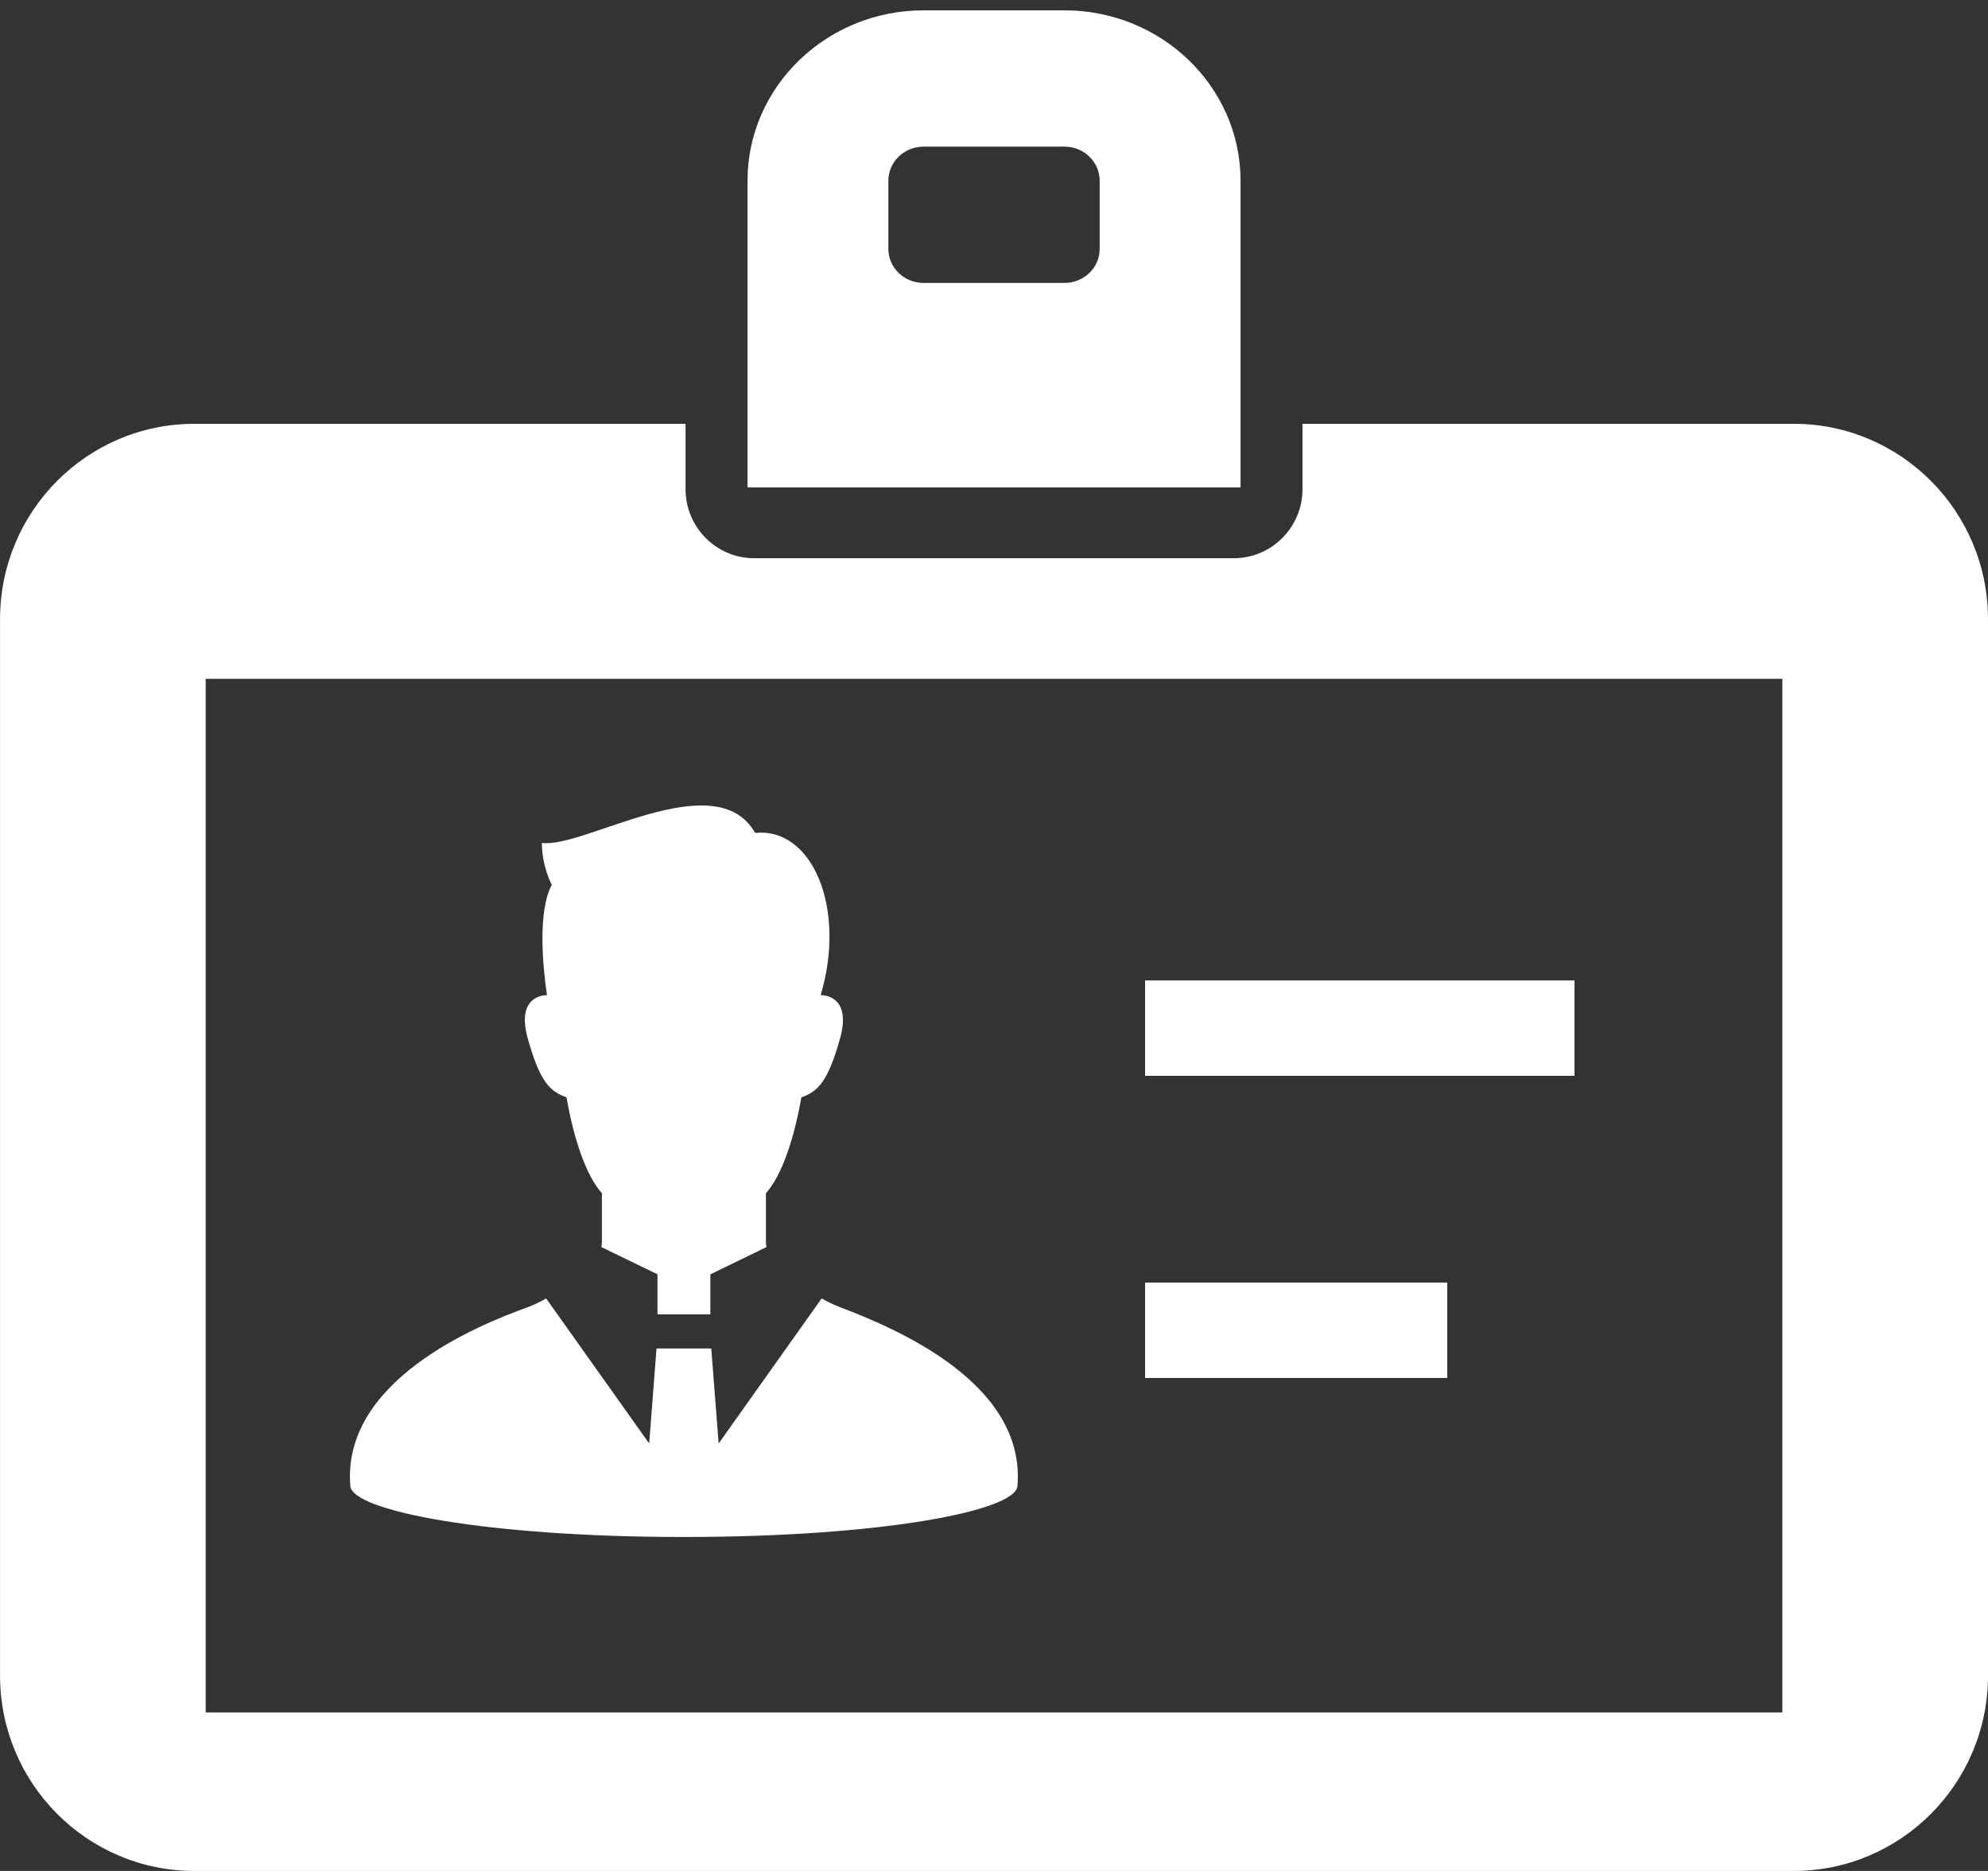 <svg width="51" height="48" viewBox="0 0 51 48" fill="none" xmlns="http://www.w3.org/2000/svg">
<rect x="0" y="0" width="51" height="48" fill="#333333" stroke="none"/>
<path d="M17.545 39.432C22.585 39.432 26.049 38.767 26.102 38.126C26.321 35.45 22.91 34.054 21.536 33.531C21.392 33.476 21.237 33.4 21.078 33.312L18.436 37.033L18.247 34.596H16.842L16.654 37.033L14.011 33.312C13.847 33.405 13.689 33.481 13.554 33.531C12.169 34.026 8.769 35.453 8.987 38.126C9.04 38.767 12.505 39.432 17.545 39.432Z" fill="white"/>
<path d="M14.533 28.153C14.719 29.214 15.03 30.152 15.441 30.613C15.441 31.166 15.441 31.57 15.441 31.892C15.441 31.924 15.435 31.958 15.426 31.994L16.867 32.693V33.72H18.223V32.694L19.664 31.994C19.654 31.96 19.649 31.924 19.649 31.892C19.649 31.57 19.649 31.166 19.649 30.613C20.06 30.152 20.372 29.215 20.558 28.153C20.991 27.998 21.239 27.748 21.547 26.656C21.876 25.492 21.053 25.531 21.053 25.531C21.72 23.306 20.841 21.216 19.373 21.37C18.36 19.581 14.966 21.778 13.902 21.625C13.902 22.237 14.155 22.699 14.155 22.699C13.785 23.407 13.928 24.817 14.032 25.531C13.971 25.531 13.226 25.539 13.543 26.656C13.852 27.748 14.099 27.998 14.533 28.153Z" fill="white"/>
<path d="M31.825 4.636C31.825 2.226 29.798 0.265 27.307 0.265H23.694C21.203 0.265 19.177 2.226 19.177 4.636V12.505H31.825V4.636ZM28.211 6.385C28.211 6.868 27.807 7.259 27.307 7.259H23.694C23.195 7.259 22.79 6.868 22.79 6.385V4.636C22.79 4.153 23.195 3.762 23.694 3.762H27.307C27.807 3.762 28.211 4.153 28.211 4.636V6.385Z" fill="white"/>
<path d="M46.014 10.873H33.414V12.553C33.414 13.525 32.622 14.321 31.655 14.321H19.345C18.378 14.321 17.587 13.525 17.587 12.553V10.873H4.987C2.234 10.873 0.001 13.118 0.001 15.885V42.988C0.001 45.755 2.234 48 4.987 48H46.014C48.767 48 51 45.755 51 42.988V15.885C51 13.118 48.767 10.873 46.014 10.873ZM45.724 43.934H5.277V17.415H45.724V43.934H45.724Z" fill="white"/>
<path d="M40.392 25.153H29.376V27.601H40.392V25.153Z" fill="white"/>
<path d="M37.128 32.904H29.376V35.352H37.128V32.904Z" fill="white"/>
</svg>
